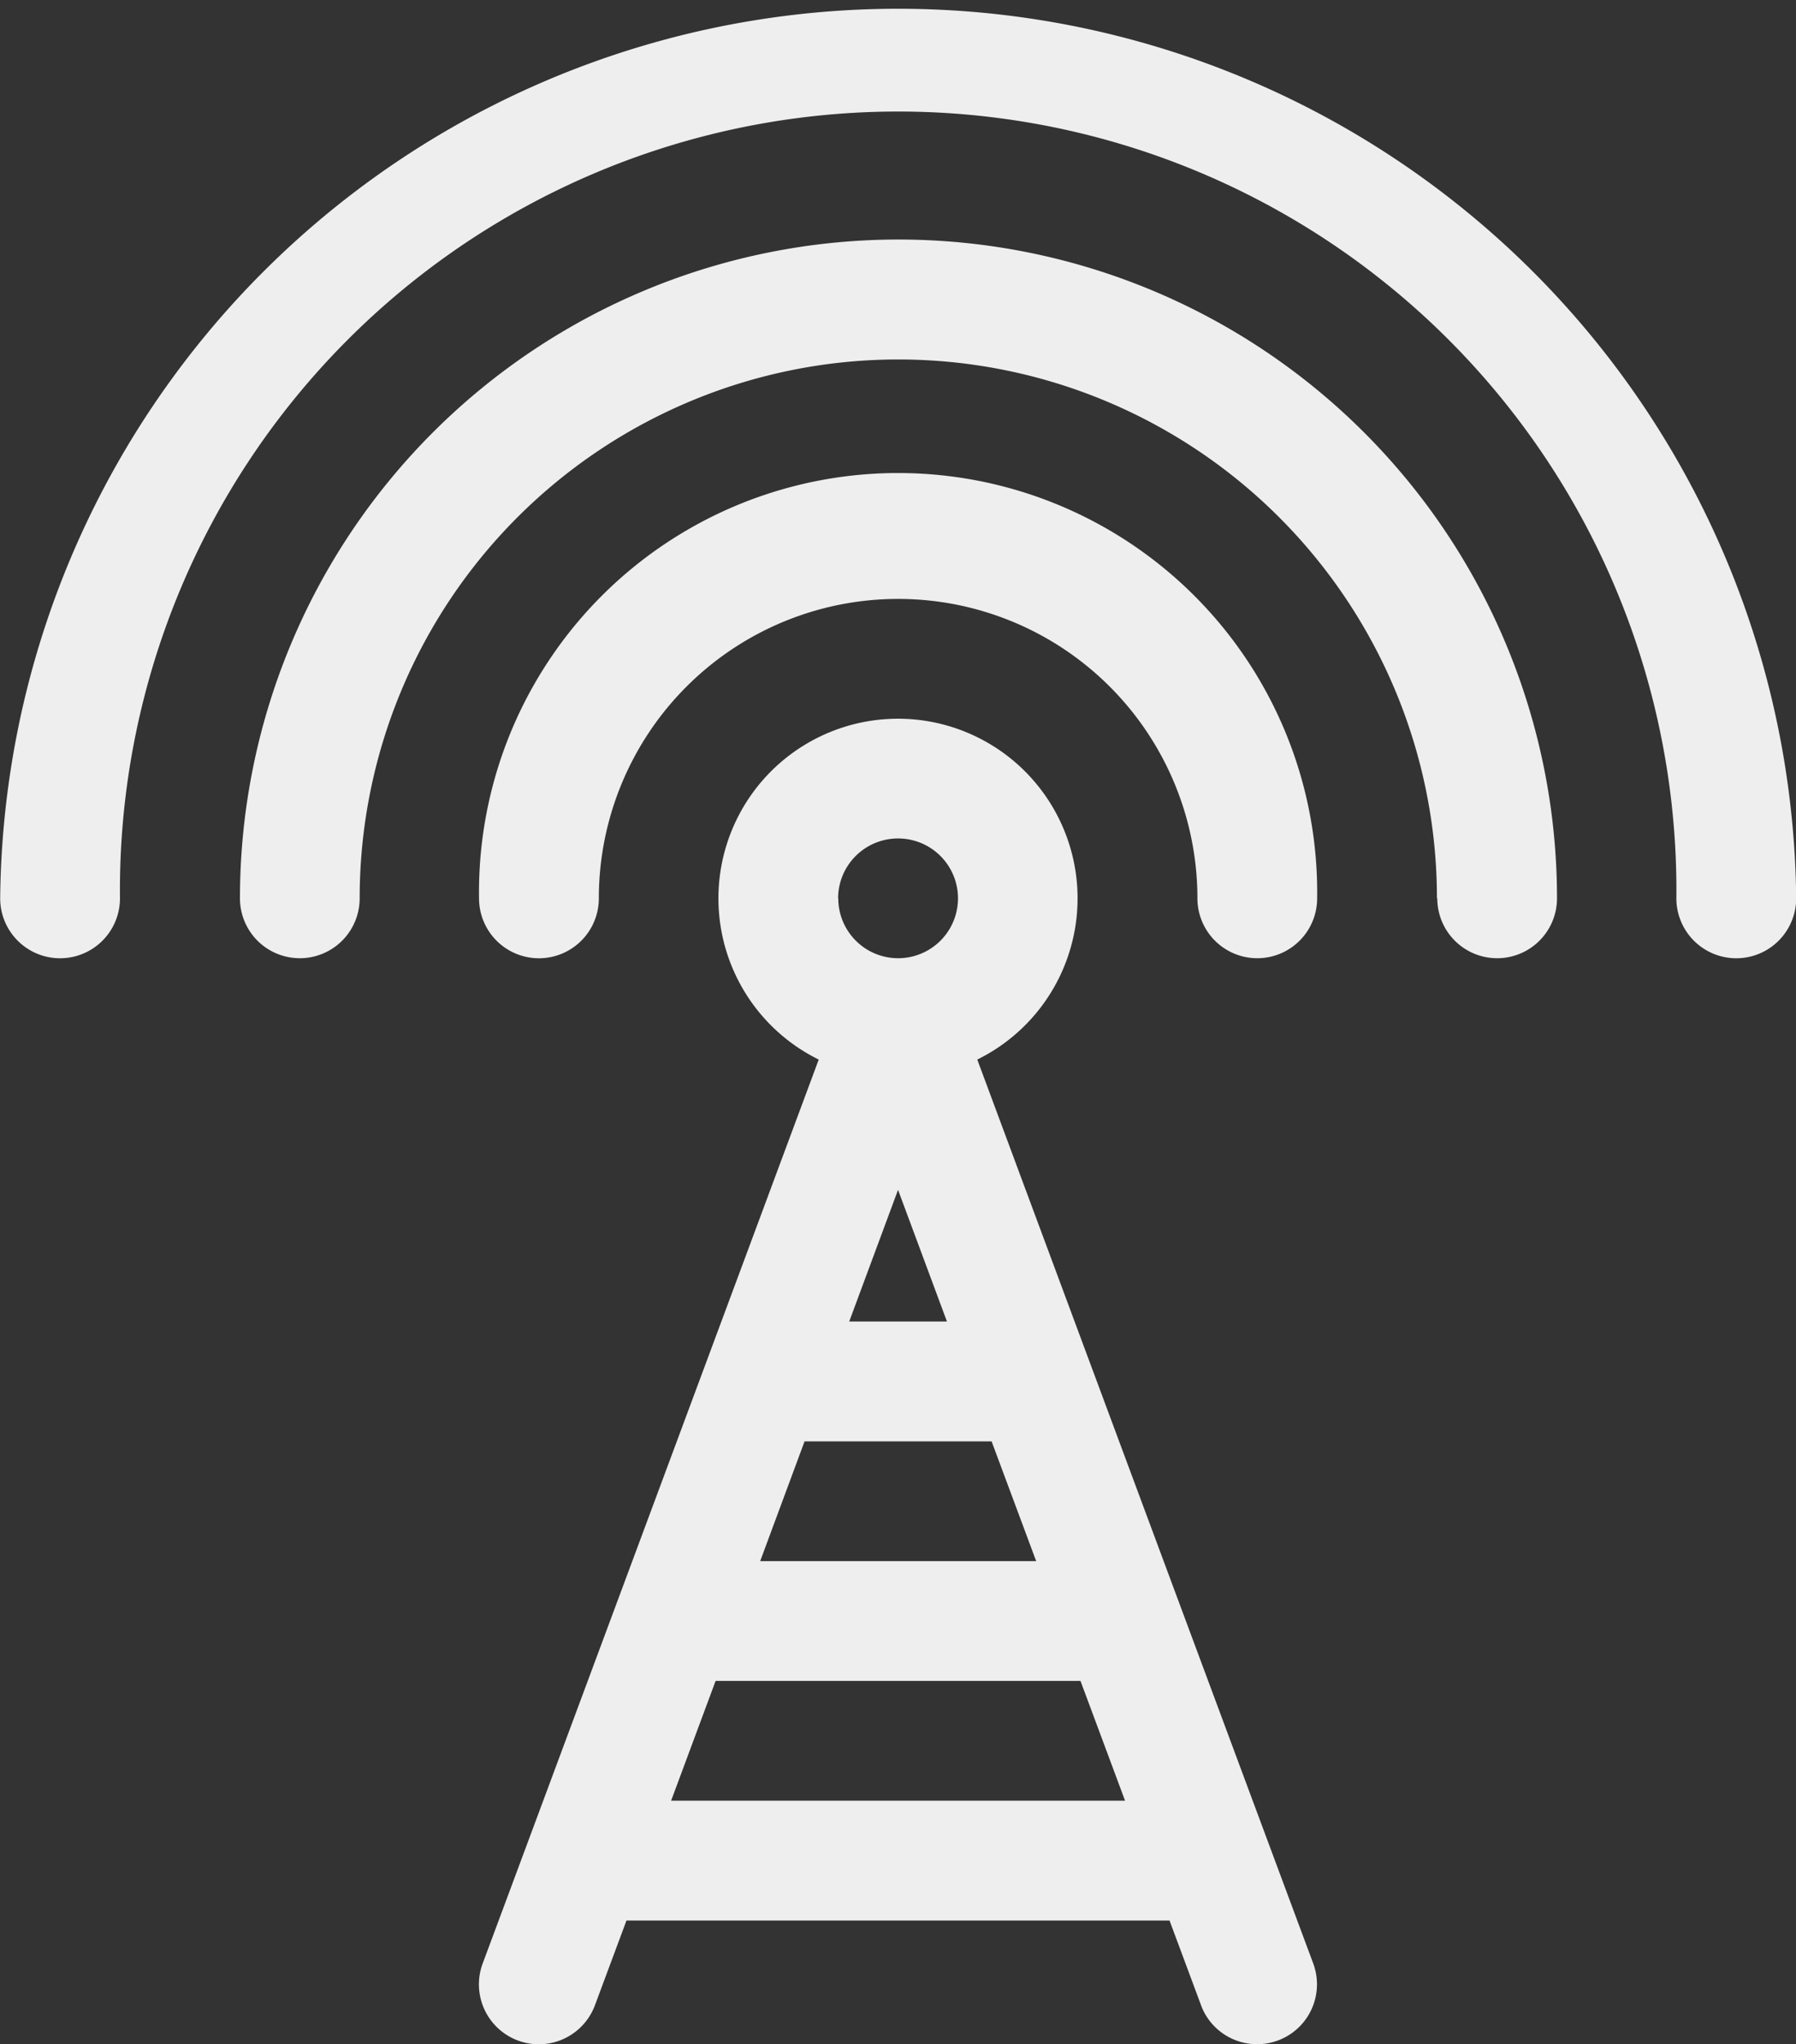 <svg id="Radio_Stations_white" xmlns="http://www.w3.org/2000/svg" width="20.673" height="23.521" viewBox="0 0 20.673 23.521">
  <rect x="0" y="0" width="20.673" height="23.521" fill="#333333" stroke="none"/>
  <path id="Icon-Radio_Stations" data-name="Icon-Radio Stations" d="M13.825,23.072l-.363-.975H7.211l-.363.975a.689.689,0,0,1-1.292-.481c.621-1.668,3.085-8.293,3.868-10.4a2.067,2.067,0,1,1,1.825,0c3.122,8.4,3.86,10.38,3.867,10.4a.689.689,0,1,1-1.292.48Zm-6.1-2.354H12.95l-.513-1.378h-4.2Zm1.025-2.756h3.177l-.513-1.378H9.261Zm1.025-2.757H10.9l-.563-1.515Zm-.126-4.869a.689.689,0,1,0,.689-.689A.69.69,0,0,0,9.647,10.337Zm9.647,0a8.958,8.958,0,1,0-17.915,0,.689.689,0,0,1-1.379,0,10.337,10.337,0,0,1,20.673,0,.689.689,0,0,1-1.379,0Zm-2.756,0a6.2,6.2,0,0,0-12.4,0,.689.689,0,0,1-1.378,0,7.58,7.58,0,1,1,15.16,0,.689.689,0,0,1-1.378,0Zm-2.757,0a3.445,3.445,0,1,0-6.89,0,.689.689,0,0,1-1.379,0,4.824,4.824,0,1,1,9.647,0,.689.689,0,0,1-1.378,0Z" fill="#eee"/>
</svg>
